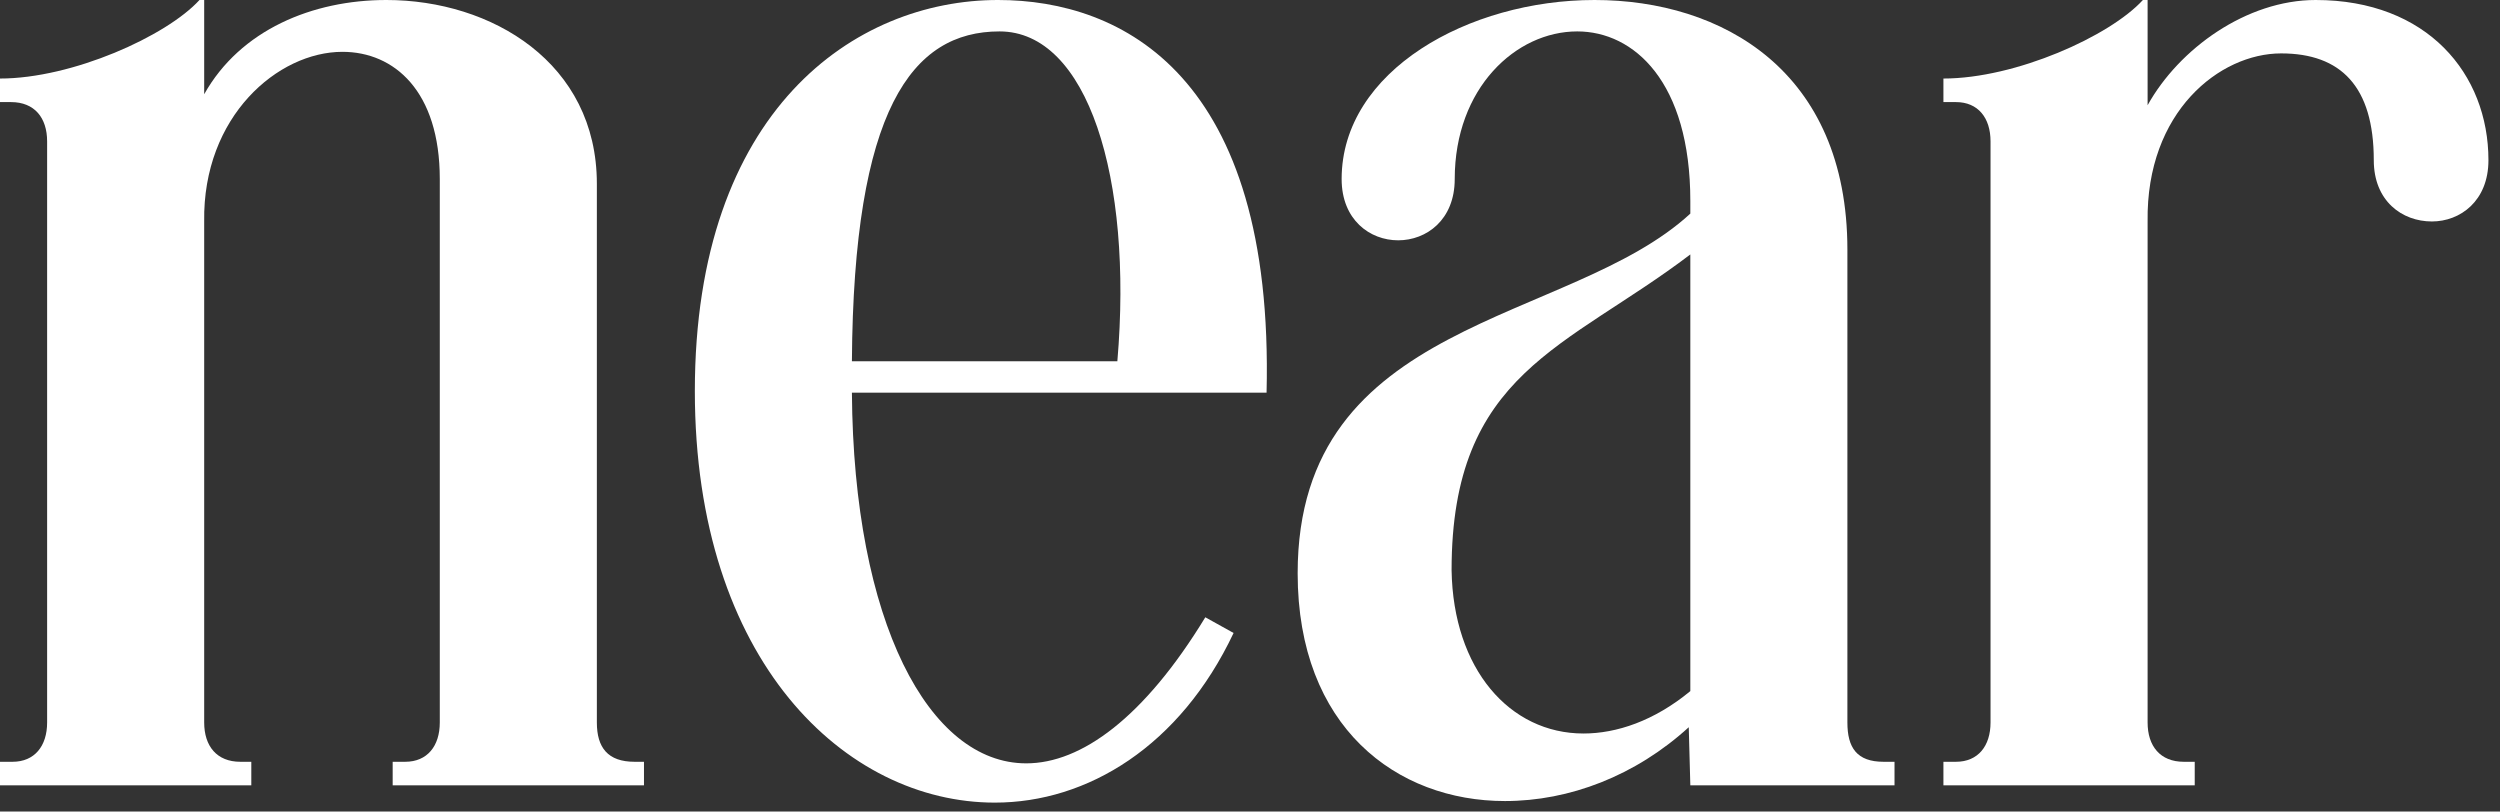 <svg width="191" height="62" viewBox="0 0 191 62" fill="none" xmlns="http://www.w3.org/2000/svg">
    <rect x="0" y="0" width="191" height="62" fill="#333333" stroke="none"/>
    <path
        d="M176.917 0C185.437 0 190.117 5.64 190.117 12.24C190.117 15.36 187.957 16.92 185.797 16.92C183.517 16.92 181.357 15.36 181.357 12.24C181.357 6.6 178.837 4.08 174.277 4.08C169.597 4.08 163.957 8.52 164.077 16.92V55.2C164.077 57 165.037 58.2 166.837 58.2H167.677V60H148.477V58.2H149.437C151.117 58.2 152.077 57 152.077 55.2V10.8C152.077 9 151.117 7.8 149.437 7.8H148.477V6C153.997 6 161.197 2.76 163.717 0H164.077V8.04C166.477 3.72 171.637 0 176.917 0Z"
        fill="white" />
    <path
        d="M102.501 13.68C102.501 5.4 112.221 0 121.821 0C131.541 0 141.141 5.4 141.141 19.08V55.2C141.141 57.12 141.861 58.2 143.901 58.2H144.741V60H129.141L129.021 55.56C124.941 59.28 119.901 61.2 114.981 61.2C106.701 61.2 99.141 55.56 99.141 43.8C99.141 24.24 119.901 24.84 129.141 16.32V15.36C129.141 6.24 124.821 2.4 120.501 2.4C115.821 2.4 111.141 6.72 111.141 13.68C111.141 16.8 108.981 18.36 106.821 18.36C104.661 18.36 102.501 16.8 102.501 13.68ZM129.141 52.8V19.44C119.661 26.64 110.901 28.44 110.901 43.56C111.021 51.12 115.341 56.04 120.981 56.04C123.501 56.04 126.381 55.08 129.141 52.8Z"
        fill="white" />
    <path
        d="M65.086 30C65.206 47.52 70.966 58.32 78.406 58.32C82.606 58.32 87.406 54.84 92.086 47.16L94.246 48.36C90.166 57 83.086 61.32 76.006 61.32C64.606 61.32 53.086 50.52 53.086 29.88C53.086 8.4 65.326 0 76.246 0C85.726 0 97.366 5.76 96.766 30H65.086ZM65.086 27.6H85.366C86.566 13.56 83.086 2.4 76.366 2.4C69.646 2.4 65.206 8.4 65.086 27.6Z"
        fill="white" />
    <path
        d="M15.6 16.92V55.2C15.6 57 16.56 58.2 18.36 58.2H19.2V60H0V58.2H0.96C2.64 58.2 3.6 57 3.6 55.2V10.8C3.6 9 2.64 7.8 0.84 7.8H0V6C5.52 6 12.72 2.76 15.24 0H15.6V7.2C18.36 2.28 23.88 0 29.52 0C37.56 0 45.6 4.8 45.6 14.04V55.2C45.6 57.12 46.44 58.2 48.48 58.2H49.2V60H30V58.2H30.96C32.64 58.2 33.6 57 33.6 55.2V13.68C33.6 6.96 30.12 3.96 26.16 3.96C21.24 3.96 15.48 8.88 15.6 16.92Z"
        fill="white" />
</svg>